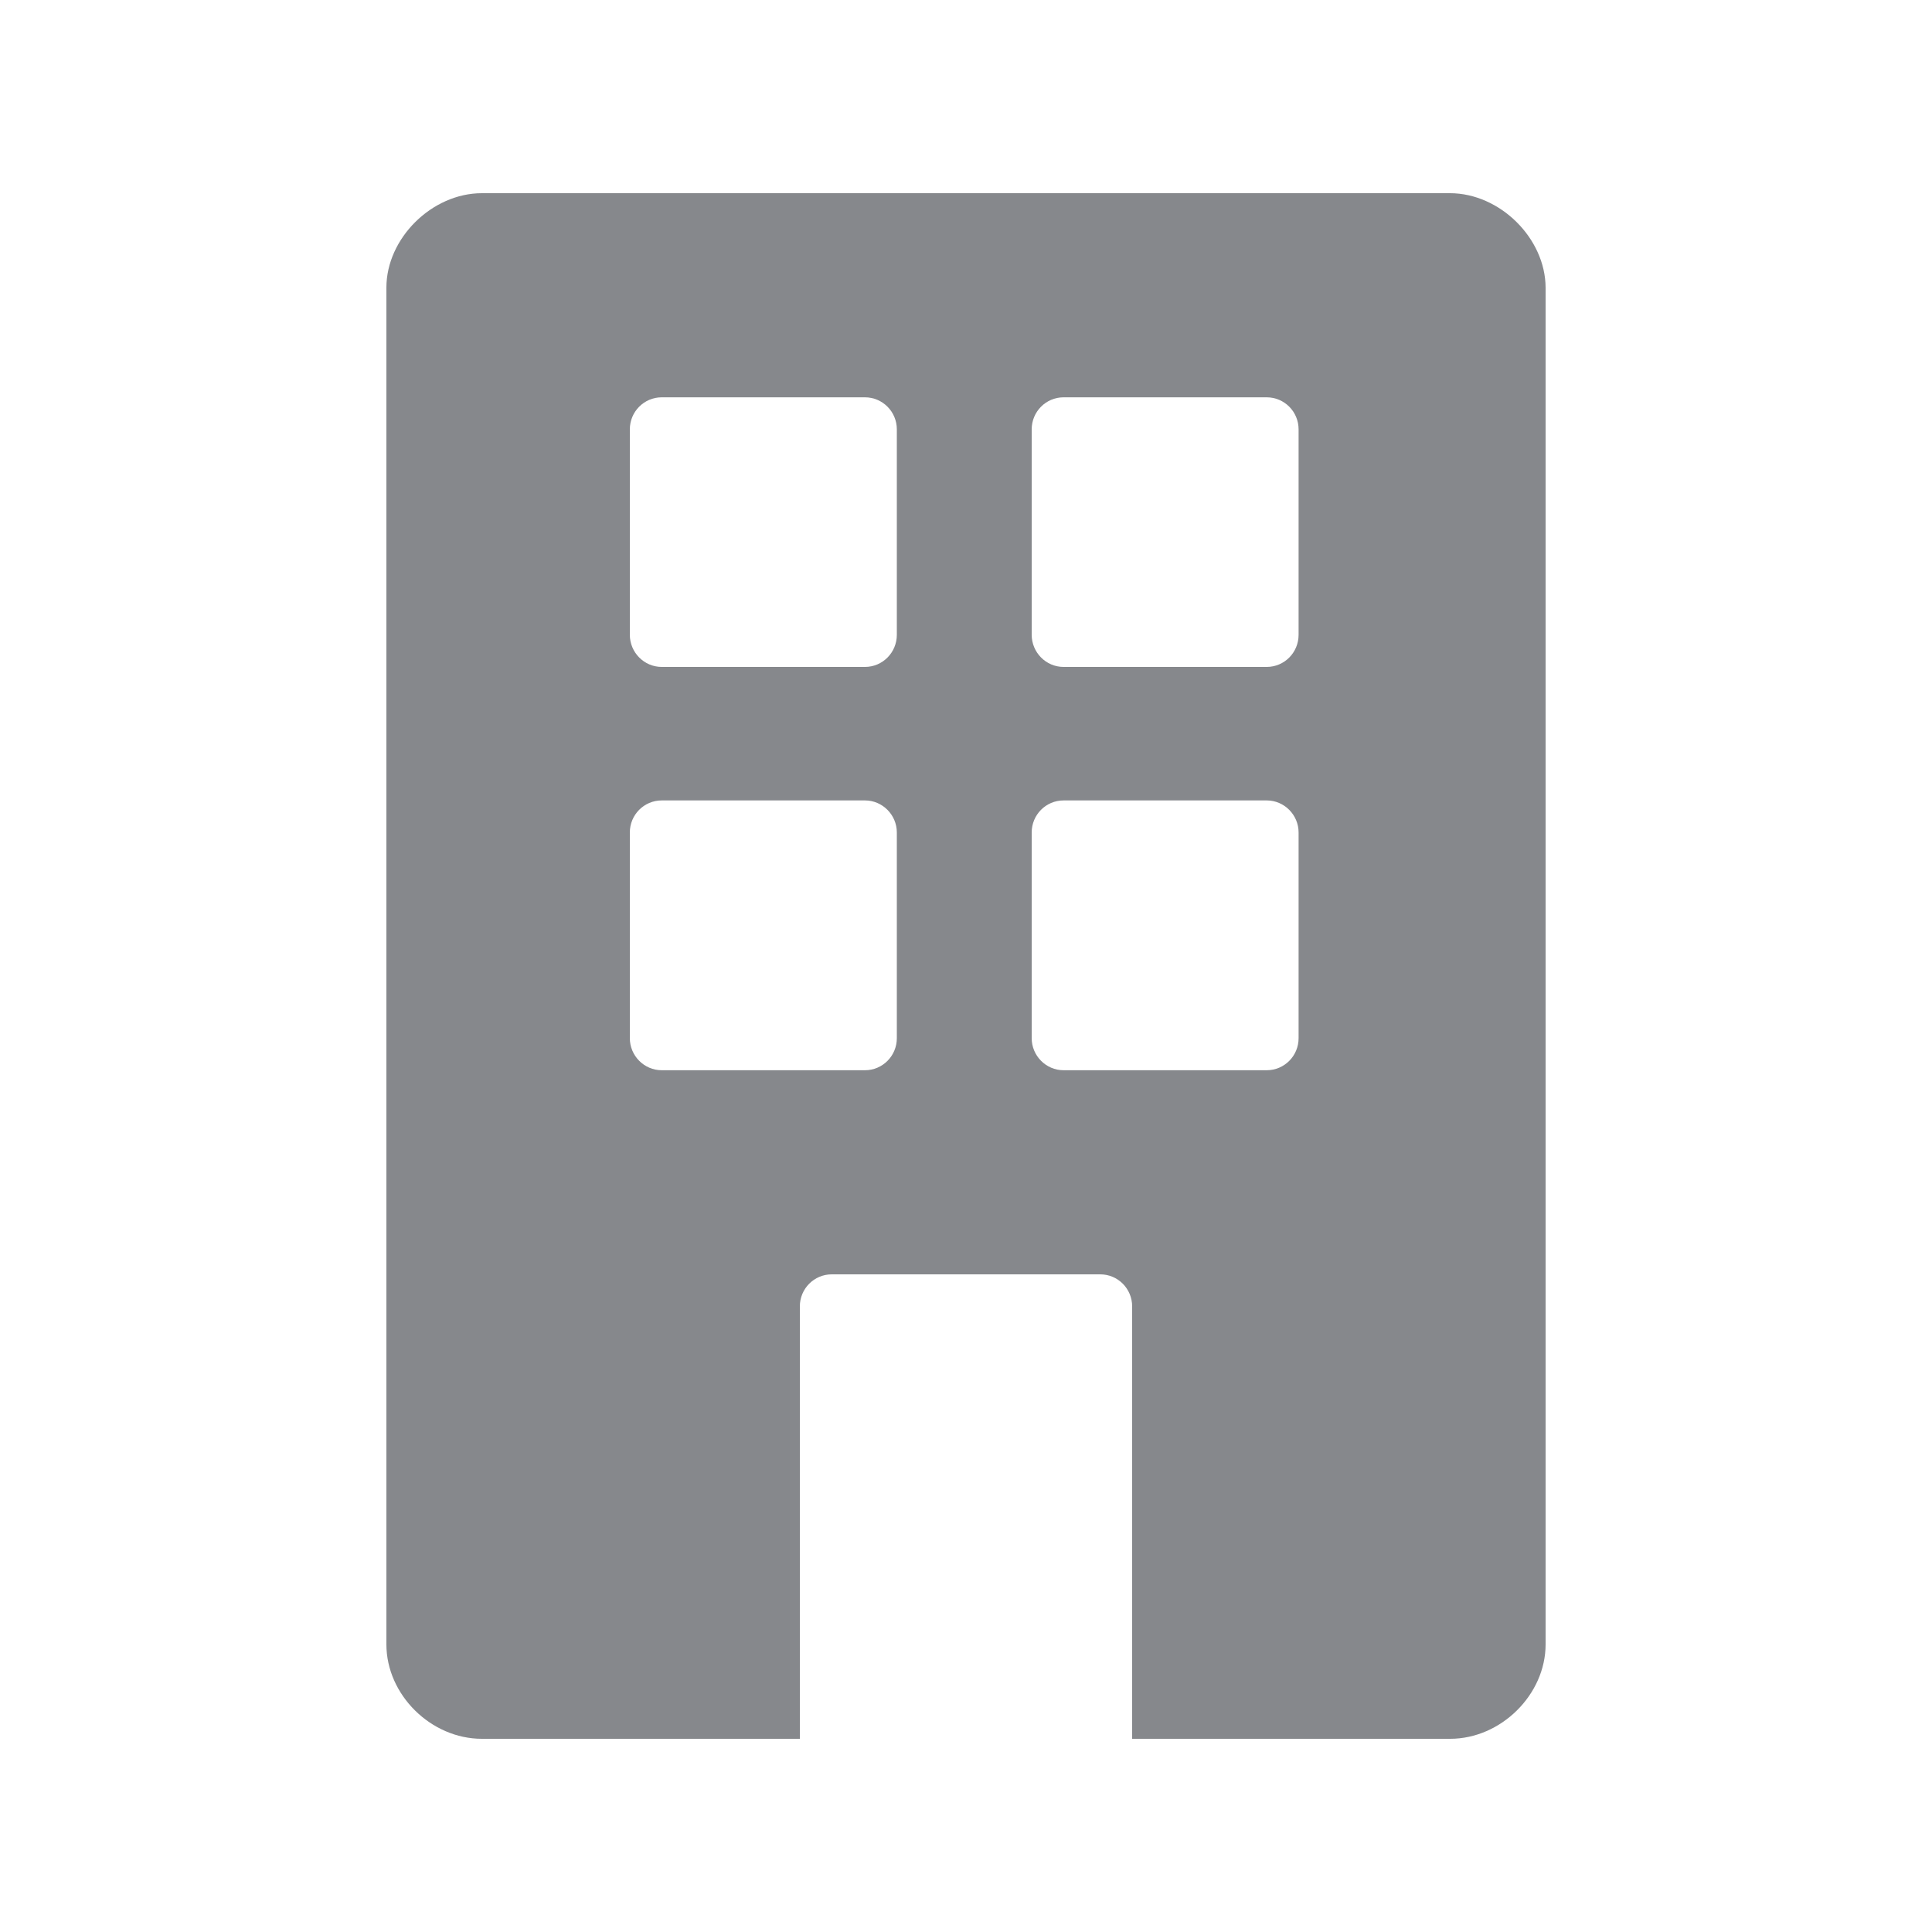 <svg width="20" height="20" viewBox="0 0 20 20" fill="none" xmlns="http://www.w3.org/2000/svg">
<path fill-rule="evenodd" clip-rule="evenodd" d="M13.443 6.571C13.443 6.756 13.295 6.904 13.113 6.904H11.01C10.828 6.904 10.68 6.754 10.68 6.571V4.445C10.68 4.261 10.828 4.113 11.01 4.113H13.113C13.295 4.113 13.443 4.261 13.443 4.445V6.571ZM13.443 10.747C13.443 10.931 13.295 11.079 13.113 11.079H11.01C10.828 11.079 10.68 10.929 10.68 10.747V8.618C10.68 8.434 10.828 8.286 11.01 8.286H13.113C13.295 8.286 13.443 8.436 13.443 8.618V10.747ZM9.284 6.571C9.284 6.756 9.136 6.904 8.954 6.904H6.85C6.668 6.904 6.52 6.754 6.52 6.571V4.445C6.52 4.261 6.668 4.113 6.85 4.113H8.954C9.136 4.113 9.284 4.261 9.284 4.445V6.571ZM9.284 10.747C9.284 10.931 9.136 11.079 8.954 11.079H6.85C6.668 11.079 6.52 10.929 6.52 10.747V8.618C6.52 8.434 6.668 8.286 6.85 8.286H8.954C9.136 8.286 9.284 8.436 9.284 8.618V10.747ZM15.01 2H4.988C4.471 2 4 2.467 4 2.977V17.023C4 17.545 4.462 18 4.988 18H8.28V13.524C8.28 13.34 8.428 13.192 8.61 13.192H11.39C11.572 13.192 11.72 13.34 11.72 13.524V18H15.012C15.538 18 16 17.542 16 17.023V2.977C15.998 2.467 15.527 2 15.01 2Z" fill="#86888C"/>
</svg>
